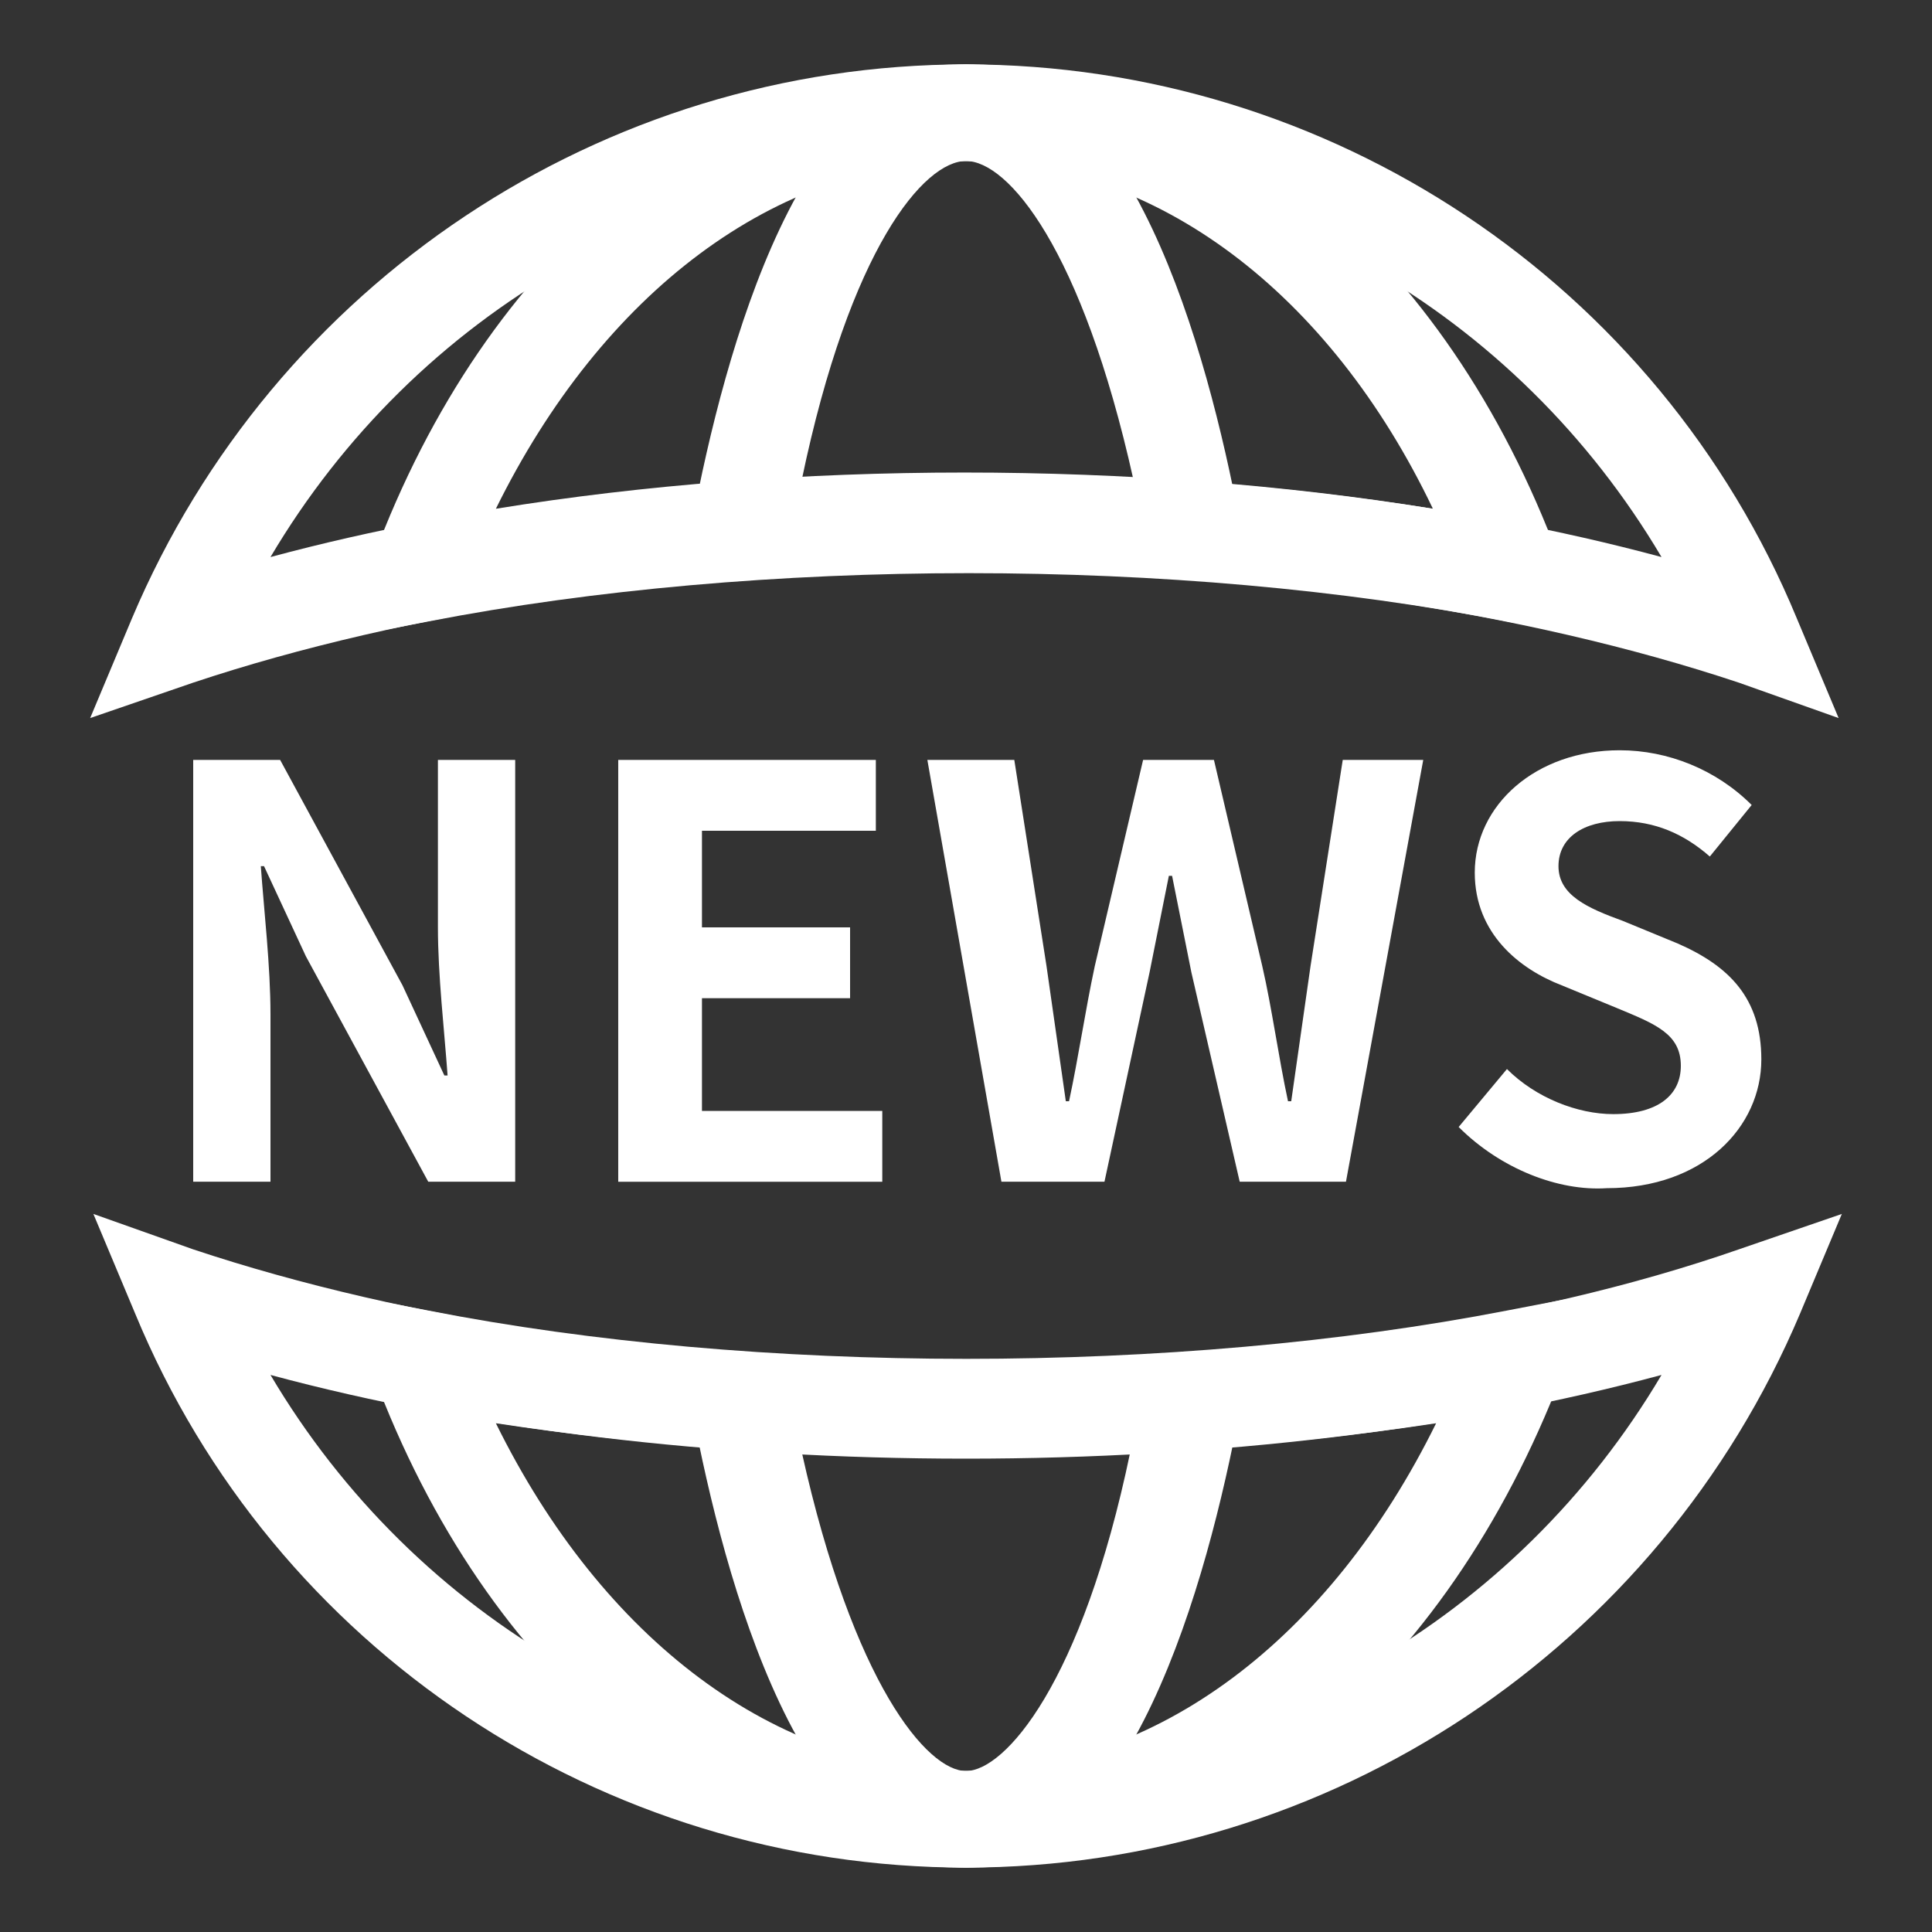 <?xml version="1.0" standalone="no"?><!DOCTYPE svg PUBLIC "-//W3C//DTD SVG 1.1//EN" "http://www.w3.org/Graphics/SVG/1.1/DTD/svg11.dtd"><svg t="1700309812997" class="icon" viewBox="0 0 1024 1024" version="1.1" xmlns="http://www.w3.org/2000/svg" p-id="6813" xmlns:xlink="http://www.w3.org/1999/xlink" width="200" height="200"><rect x="0" y="0" width="1024" height="1024" fill="#333333" stroke="none"/><path d="M512 989.867c-87.04 0-128-151.893-145.067-242.347l-5.12-32.427 32.427 1.707c78.507 5.12 157.013 5.12 235.52 0l32.427-1.707-5.12 32.427C640 837.973 599.04 989.867 512 989.867z m-87.04-220.16c27.307 122.88 66.56 168.96 87.04 168.96s61.44-46.08 87.04-168.96c-58.027 3.413-116.053 3.413-174.08 0zM662.187 308.907l-32.427-1.707c-78.507-5.12-157.013-5.12-235.52 0l-32.427 1.707 5.12-32.427C384 186.027 424.96 34.133 512 34.133s128 151.893 145.067 242.347l5.12 32.427zM512 85.333c-22.187 0-61.44 46.08-87.04 168.96 58.027-3.413 117.76-3.413 175.787 0C573.44 131.413 534.187 85.333 512 85.333z" fill="#ffffff" p-id="6814"></path><path d="M512 989.867c-133.12 0-254.293-100.693-314.027-261.12l-15.36-42.667 44.373 8.533c174.08 34.133 395.947 34.133 571.733 0l44.373-8.533-15.36 42.667C766.293 889.173 645.12 989.867 512 989.867zM262.827 754.347C319.147 868.693 411.307 938.667 512 938.667s192.853-69.973 249.173-184.32c-157.013 23.893-341.333 23.893-498.347 0zM843.093 337.92l-44.373-8.533c-174.08-34.133-395.947-34.133-571.733 0l-44.373 8.533 15.36-42.667C257.707 134.827 378.88 34.133 512 34.133c133.12 0 254.293 100.693 314.027 261.12l17.067 42.667zM512 85.333c-100.693 0-192.853 69.973-249.173 184.32 157.013-25.6 339.627-25.6 496.64 0C704.853 155.307 612.693 85.333 512 85.333z" fill="#ffffff" p-id="6815"></path><path d="M512 989.867C319.147 989.867 145.067 873.813 71.68 696.32l-22.187-52.907L102.4 662.187c112.64 37.547 257.707 59.733 409.6 59.733s296.96-20.48 409.6-59.733l54.613-18.773-22.187 52.907C878.933 873.813 704.853 989.867 512 989.867zM143.36 728.747C220.16 858.453 358.4 938.667 512 938.667c153.6 0 291.84-80.213 368.64-209.92-107.52 29.013-235.52 44.373-368.64 44.373-133.12 0-261.12-15.36-368.64-44.373zM974.507 380.587L921.6 361.813c-112.64-37.547-257.707-59.733-409.6-59.733S215.04 324.267 102.4 361.813l-54.613 18.773 22.187-52.907C145.067 150.187 319.147 34.133 512 34.133c192.853 0 366.933 116.053 440.32 293.547l22.187 52.907zM512 85.333C358.4 85.333 220.16 165.547 143.36 295.253c107.52-29.013 235.52-44.373 368.64-44.373 133.12 0 261.12 15.36 368.64 44.373C803.84 165.547 665.6 85.333 512 85.333z" fill="#ffffff" p-id="6816"></path><path d="M102.4 402.773h46.08l64.853 119.467 22.187 47.787h1.707c-1.707-23.893-5.12-52.907-5.12-78.507v-88.747H273.067v223.573h-46.08l-64.853-119.467-22.187-47.787h-1.707c1.707 23.893 5.12 52.907 5.12 78.507v88.747H102.4V402.773zM327.68 402.773h136.533v37.547h-92.16v51.2h78.507V529.067h-78.507v59.733h95.573v37.547h-139.947V402.773zM491.52 402.773h46.08l17.067 109.227 10.24 71.68h1.707c5.12-23.893 8.533-47.787 13.653-71.68l25.6-109.227h37.547l25.6 109.227c5.12 22.187 8.533 47.787 13.653 71.68h1.707l10.24-71.68 17.067-109.227h42.667l-40.96 223.573h-56.32L631.467 515.413l-10.24-51.2h-1.707l-10.24 51.2-23.893 110.933h-54.613l-39.253-223.573zM773.12 597.333l25.6-30.72c15.36 15.36 37.547 23.893 56.32 23.893 23.893 0 35.84-10.24 35.84-25.6 0-17.067-13.653-22.187-34.133-30.72l-29.013-11.947c-22.187-8.533-46.08-27.307-46.08-59.733 0-35.84 32.427-64.853 76.8-64.853 25.6 0 51.2 10.24 69.973 29.013l-22.187 27.307c-13.653-11.947-29.013-18.773-47.787-18.773-18.773 0-32.427 8.533-32.427 23.893 0 15.36 15.36 22.187 34.133 29.013l29.013 11.947c27.307 11.947 44.373 29.013 44.373 61.44 0 35.84-30.72 68.267-81.92 68.267-25.6 1.707-56.32-10.24-78.507-32.427z" fill="#ffffff" p-id="6817"></path></svg>